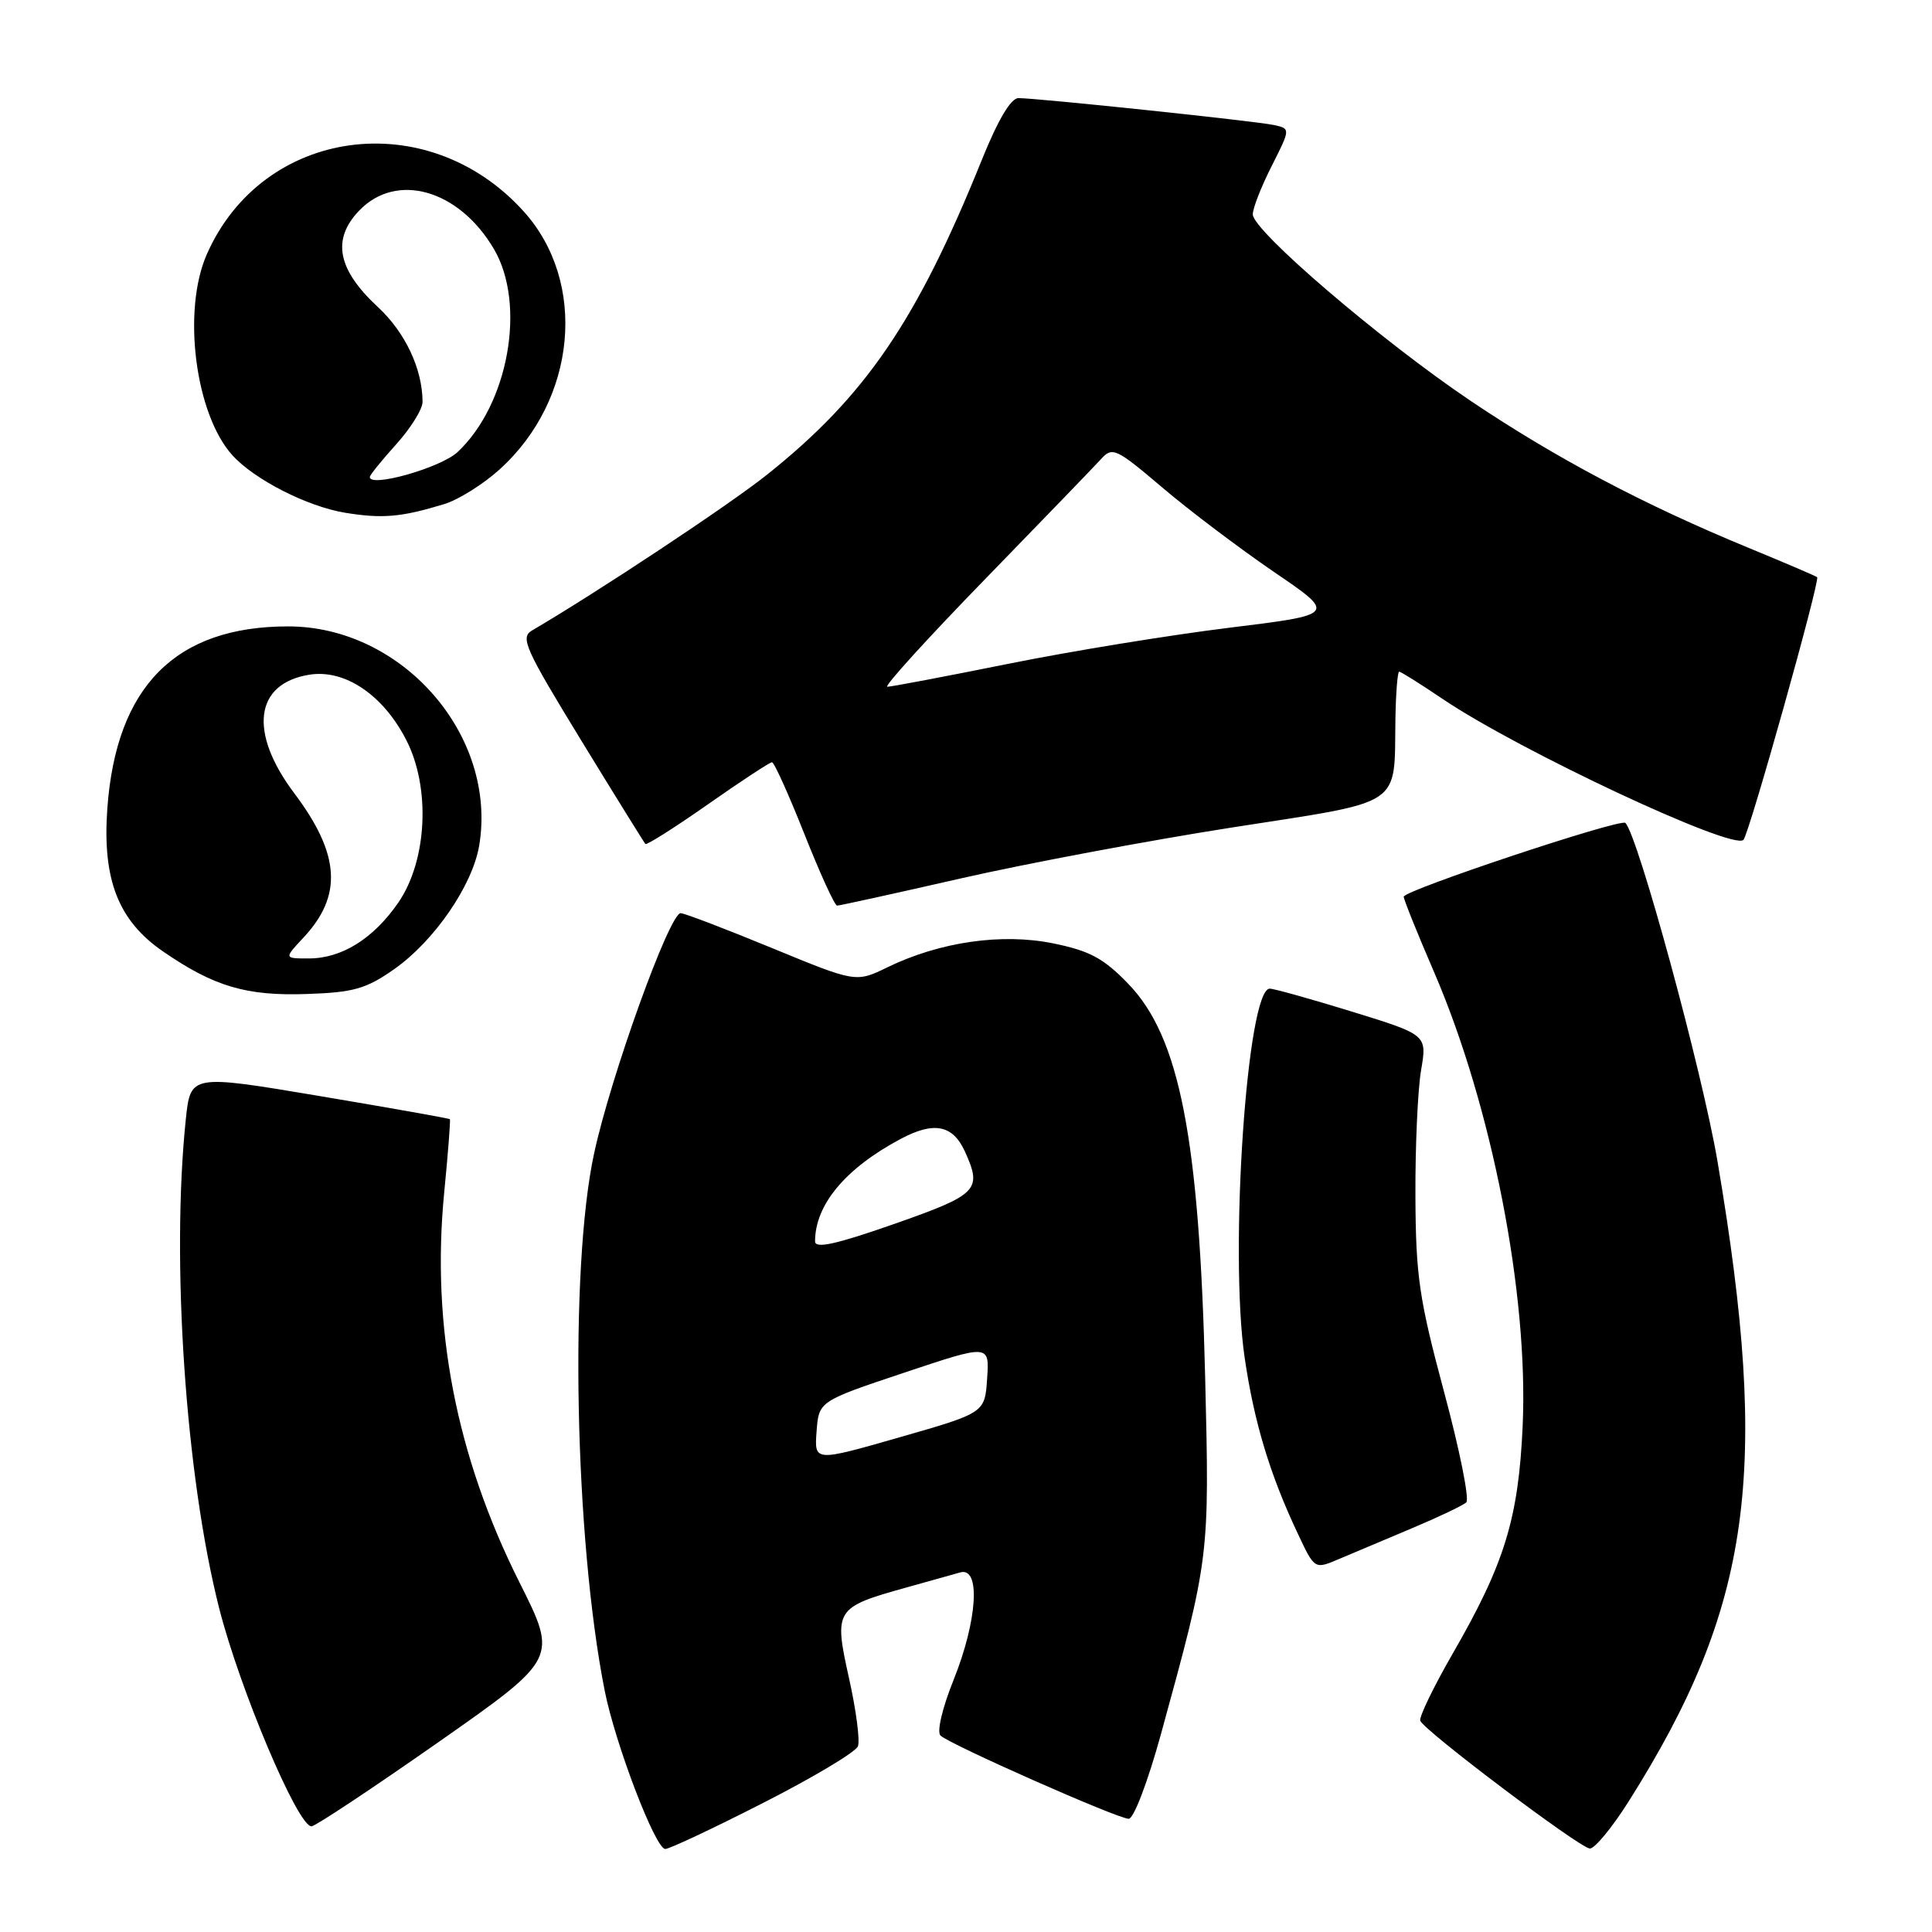 <?xml version="1.0" encoding="UTF-8" standalone="no"?>
<!DOCTYPE svg PUBLIC "-//W3C//DTD SVG 1.1//EN" "http://www.w3.org/Graphics/SVG/1.1/DTD/svg11.dtd" >
<svg xmlns="http://www.w3.org/2000/svg" xmlns:xlink="http://www.w3.org/1999/xlink" version="1.1" viewBox="0 0 256 256">
 <g >
 <path fill="currentColor"
d=" M 101.15 238.88 C 107.75 235.52 113.39 232.15 113.68 231.39 C 113.97 230.64 113.44 226.56 112.49 222.33 C 110.48 213.28 110.67 212.98 120.00 210.38 C 123.03 209.53 126.29 208.62 127.25 208.35 C 129.96 207.60 129.52 214.68 126.37 222.56 C 124.86 226.31 124.11 229.49 124.62 229.97 C 125.87 231.16 148.12 241.00 149.56 241.00 C 150.23 241.00 152.10 236.07 153.84 229.75 C 160.28 206.28 160.27 206.40 159.69 182.50 C 158.92 150.81 156.31 137.43 149.53 130.39 C 146.24 126.98 144.42 126.00 139.60 125.01 C 132.78 123.61 124.54 124.79 117.57 128.18 C 113.41 130.20 113.41 130.20 102.24 125.60 C 96.10 123.07 90.68 121.00 90.19 121.00 C 88.71 121.00 80.94 142.56 78.72 152.84 C 75.43 168.08 76.13 203.81 80.12 224.00 C 81.52 231.07 86.84 245.00 88.15 245.00 C 88.70 245.00 94.55 242.25 101.15 238.88 Z  M 215.78 238.74 C 232.09 212.91 234.57 195.10 227.58 153.90 C 225.57 142.04 217.05 110.73 215.37 109.04 C 214.74 108.41 186.00 117.98 186.00 118.82 C 186.00 119.19 187.82 123.71 190.04 128.85 C 197.68 146.57 202.55 171.52 201.76 188.94 C 201.21 201.21 199.37 207.19 192.49 219.11 C 189.95 223.52 188.02 227.52 188.19 228.00 C 188.65 229.29 209.31 244.86 210.66 244.94 C 211.30 244.97 213.60 242.18 215.78 238.74 Z  M 58.03 230.89 C 73.90 219.77 73.90 219.77 68.84 209.69 C 60.43 192.93 57.12 175.79 58.86 158.00 C 59.37 152.78 59.71 148.41 59.61 148.30 C 59.51 148.19 51.74 146.81 42.34 145.23 C 25.25 142.36 25.25 142.36 24.62 148.32 C 22.66 167.13 24.59 195.48 29.02 213.02 C 31.74 223.75 39.45 242.00 41.27 242.00 C 41.76 242.00 49.30 237.00 58.03 230.89 Z  M 187.00 202.54 C 190.57 201.04 193.86 199.48 194.29 199.07 C 194.73 198.66 193.40 192.06 191.34 184.41 C 188.04 172.11 187.60 169.11 187.55 158.50 C 187.52 151.90 187.86 144.39 188.30 141.81 C 189.10 137.12 189.10 137.12 179.19 134.06 C 173.74 132.38 168.81 131.00 168.25 131.00 C 165.24 131.00 162.87 165.85 164.92 179.88 C 166.17 188.44 168.27 195.40 171.97 203.22 C 174.19 207.95 174.19 207.95 177.35 206.61 C 179.08 205.87 183.43 204.05 187.00 202.54 Z  M 52.19 128.45 C 57.51 124.73 62.59 117.36 63.49 112.07 C 65.95 97.49 53.34 83.00 38.18 83.00 C 23.26 83.00 15.38 90.95 14.22 107.16 C 13.55 116.55 15.67 121.99 21.60 126.07 C 28.37 130.73 32.64 131.99 40.69 131.71 C 46.84 131.50 48.50 131.03 52.19 128.45 Z  M 127.33 116.39 C 136.04 114.41 152.22 111.37 163.29 109.64 C 186.26 106.06 184.71 107.09 184.90 95.25 C 184.96 91.81 185.18 89.00 185.40 89.00 C 185.62 89.00 188.21 90.62 191.15 92.61 C 201.33 99.48 229.72 112.77 231.02 111.28 C 231.81 110.38 241.21 76.86 240.78 76.48 C 240.63 76.34 236.54 74.59 231.69 72.59 C 217.82 66.88 206.17 60.71 194.90 53.14 C 183.03 45.15 166.00 30.58 166.00 28.40 C 166.00 27.59 167.13 24.71 168.51 21.99 C 171.01 17.04 171.01 17.04 168.76 16.56 C 166.28 16.03 137.45 13.00 134.95 13.00 C 133.94 13.00 132.23 15.89 130.07 21.25 C 121.47 42.55 114.65 52.54 101.57 62.95 C 96.50 66.98 79.23 78.42 70.50 83.54 C 68.91 84.47 69.55 85.90 76.97 98.04 C 81.50 105.44 85.35 111.65 85.52 111.83 C 85.69 112.01 89.42 109.65 93.80 106.58 C 98.18 103.51 102.00 101.00 102.29 101.00 C 102.58 101.00 104.51 105.28 106.58 110.50 C 108.65 115.72 110.60 120.00 110.92 120.00 C 111.24 120.00 118.62 118.38 127.33 116.39 Z  M 58.88 66.79 C 60.74 66.22 64.04 64.16 66.20 62.20 C 76.42 52.97 77.87 37.39 69.38 28.00 C 56.63 13.89 34.78 16.87 27.39 33.73 C 24.12 41.19 25.87 54.88 30.79 60.32 C 33.70 63.54 40.72 67.12 45.72 67.94 C 50.69 68.75 53.18 68.53 58.88 66.79 Z  M 108.20 189.68 C 108.50 185.67 108.50 185.67 119.80 181.89 C 131.11 178.11 131.11 178.11 130.80 182.66 C 130.50 187.21 130.50 187.21 119.20 190.45 C 107.90 193.69 107.90 193.69 108.20 189.68 Z  M 108.00 164.49 C 108.00 159.64 112.02 154.82 119.31 150.93 C 123.75 148.56 126.24 149.04 127.85 152.57 C 130.18 157.69 129.60 158.28 118.49 162.18 C 110.78 164.88 108.00 165.49 108.00 164.49 Z  M 40.20 124.25 C 45.42 118.67 45.08 113.21 39.00 105.12 C 32.91 97.02 33.74 90.56 41.00 89.40 C 45.68 88.65 50.75 92.06 53.81 98.01 C 57.09 104.36 56.61 114.07 52.75 119.64 C 49.45 124.40 45.27 127.00 40.91 127.00 C 37.63 127.00 37.63 127.00 40.20 124.25 Z  M 130.52 76.75 C 138.14 68.91 145.08 61.73 145.94 60.78 C 147.40 59.18 147.93 59.43 154.00 64.59 C 157.57 67.63 164.24 72.66 168.80 75.78 C 177.10 81.43 177.10 81.43 162.80 83.19 C 154.94 84.16 141.75 86.31 133.50 87.98 C 125.25 89.64 118.08 91.00 117.57 91.00 C 117.07 91.00 122.89 84.59 130.52 76.75 Z  M 49.00 63.21 C 49.00 62.95 50.58 61.00 52.50 58.87 C 54.42 56.74 56.00 54.21 55.99 53.25 C 55.98 48.89 53.69 44.04 50.09 40.70 C 44.71 35.72 43.93 31.73 47.59 27.91 C 52.53 22.75 60.81 25.11 65.45 33.00 C 69.76 40.34 67.38 53.60 60.62 59.91 C 58.40 61.98 49.00 64.65 49.00 63.21 Z "/>
</g>
</svg>